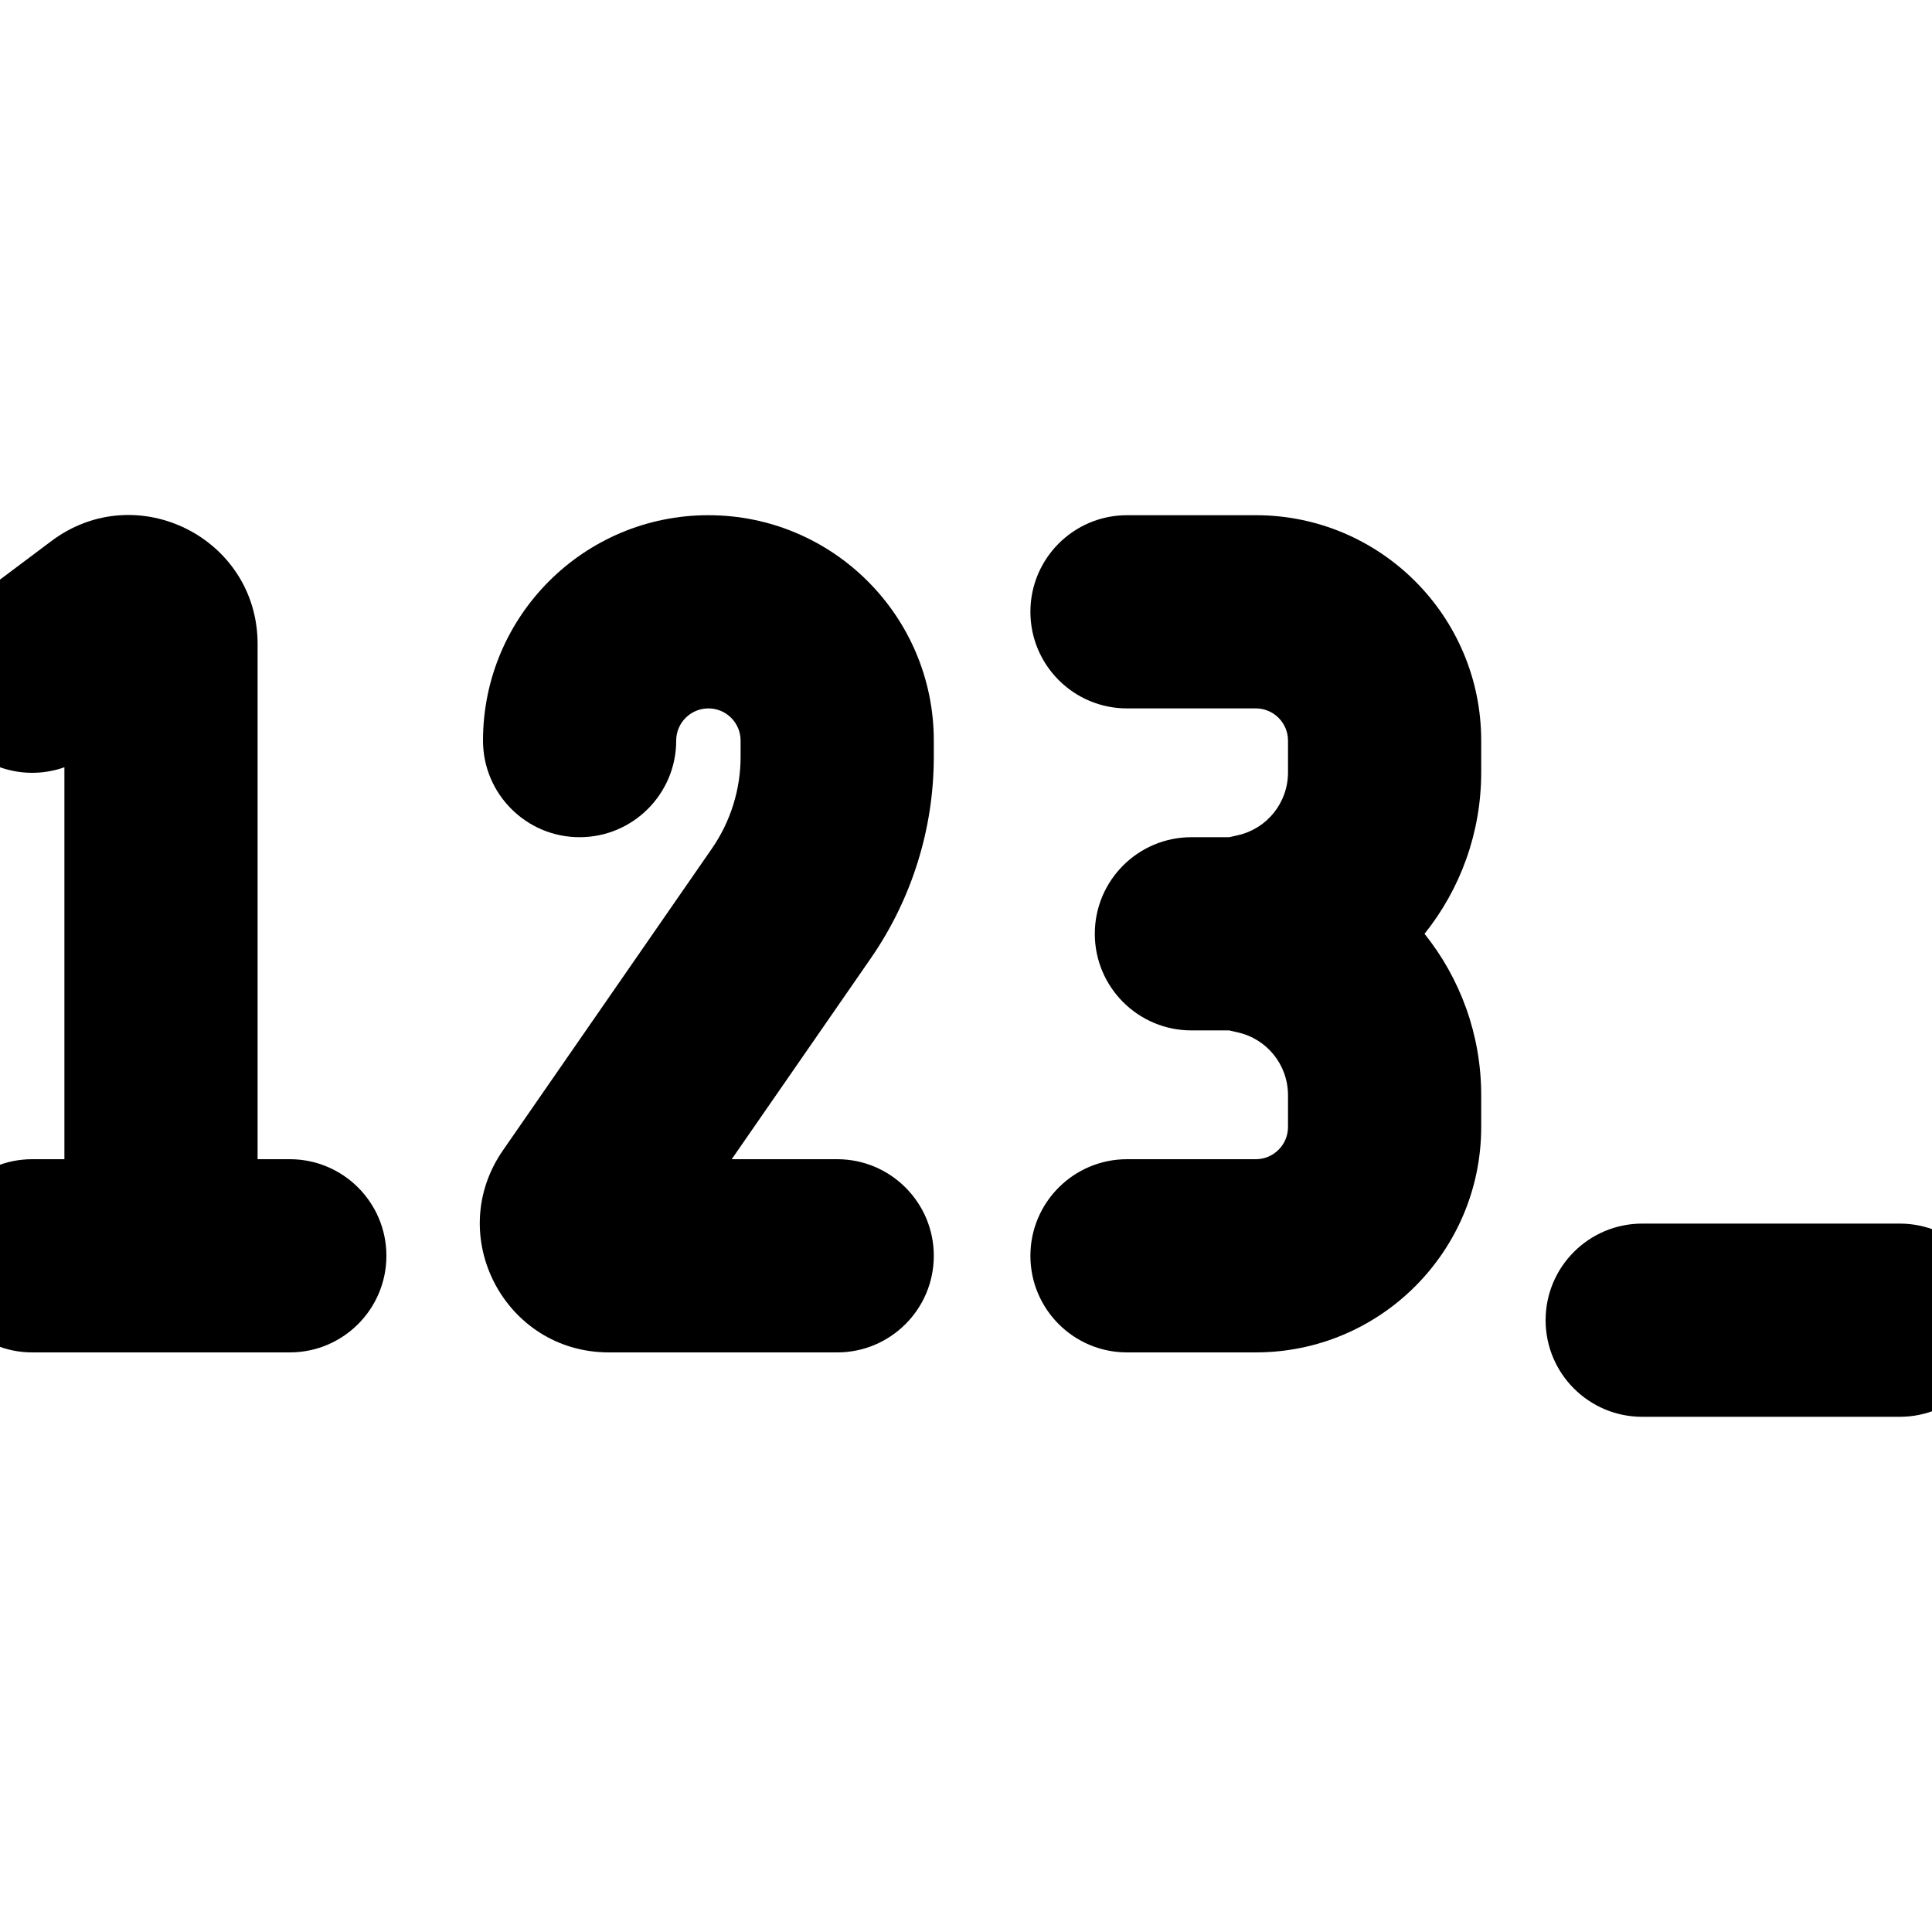 <svg xmlns="http://www.w3.org/2000/svg" viewBox="2.5 2.5 15 15"><path d="M2.15 8.2c.202.269.55.364.85.257v3.043h-.25c-.414 0-.75.336-.75.75s.336.75.75.75h2c.414 0 .75-.336.75-.75s-.336-.75-.75-.75h-.25v-4c0-.824-.94-1.294-1.6-.8l-.6.45c-.331.249-.398.719-.15 1.05Z"/><path d="M8 6.5c-.967 0-1.75.784-1.75 1.75 0 .414.336.75.75.75s.75-.336.75-.75c0-.138.112-.25.25-.25s.25.112.25.25v.125c0 .255-.078.503-.222.712l-1.623 2.344c-.46.663.015 1.569.822 1.569h1.773c.414 0 .75-.336.75-.75s-.336-.75-.75-.75h-.819l1.08-1.56c.318-.46.489-1.005.489-1.565v-.125c0-.966-.784-1.75-1.75-1.75Z"/><path d="M10.5 7.25c0-.414.336-.75.75-.75h1c.966 0 1.75.784 1.75 1.75v.247c0 .47-.163.907-.44 1.253.277.346.44.783.44 1.253v.247c0 .966-.784 1.75-1.75 1.75h-1c-.414 0-.75-.336-.75-.75s.336-.75.75-.75h1c.138 0 .25-.112.25-.25v-.247c0-.235-.163-.438-.392-.488l-.065-.015h-.293c-.414 0-.75-.336-.75-.75s.336-.75.75-.75h.293l.066-.015c.228-.05.391-.253.391-.488v-.247c0-.138-.112-.25-.25-.25h-1c-.414 0-.75-.336-.75-.75Z"/><path d="M15.25 12c-.414 0-.75.336-.75.75s.336.75.75.75h2c.414 0 .75-.336.75-.75s-.336-.75-.75-.75h-2Z"/></svg>